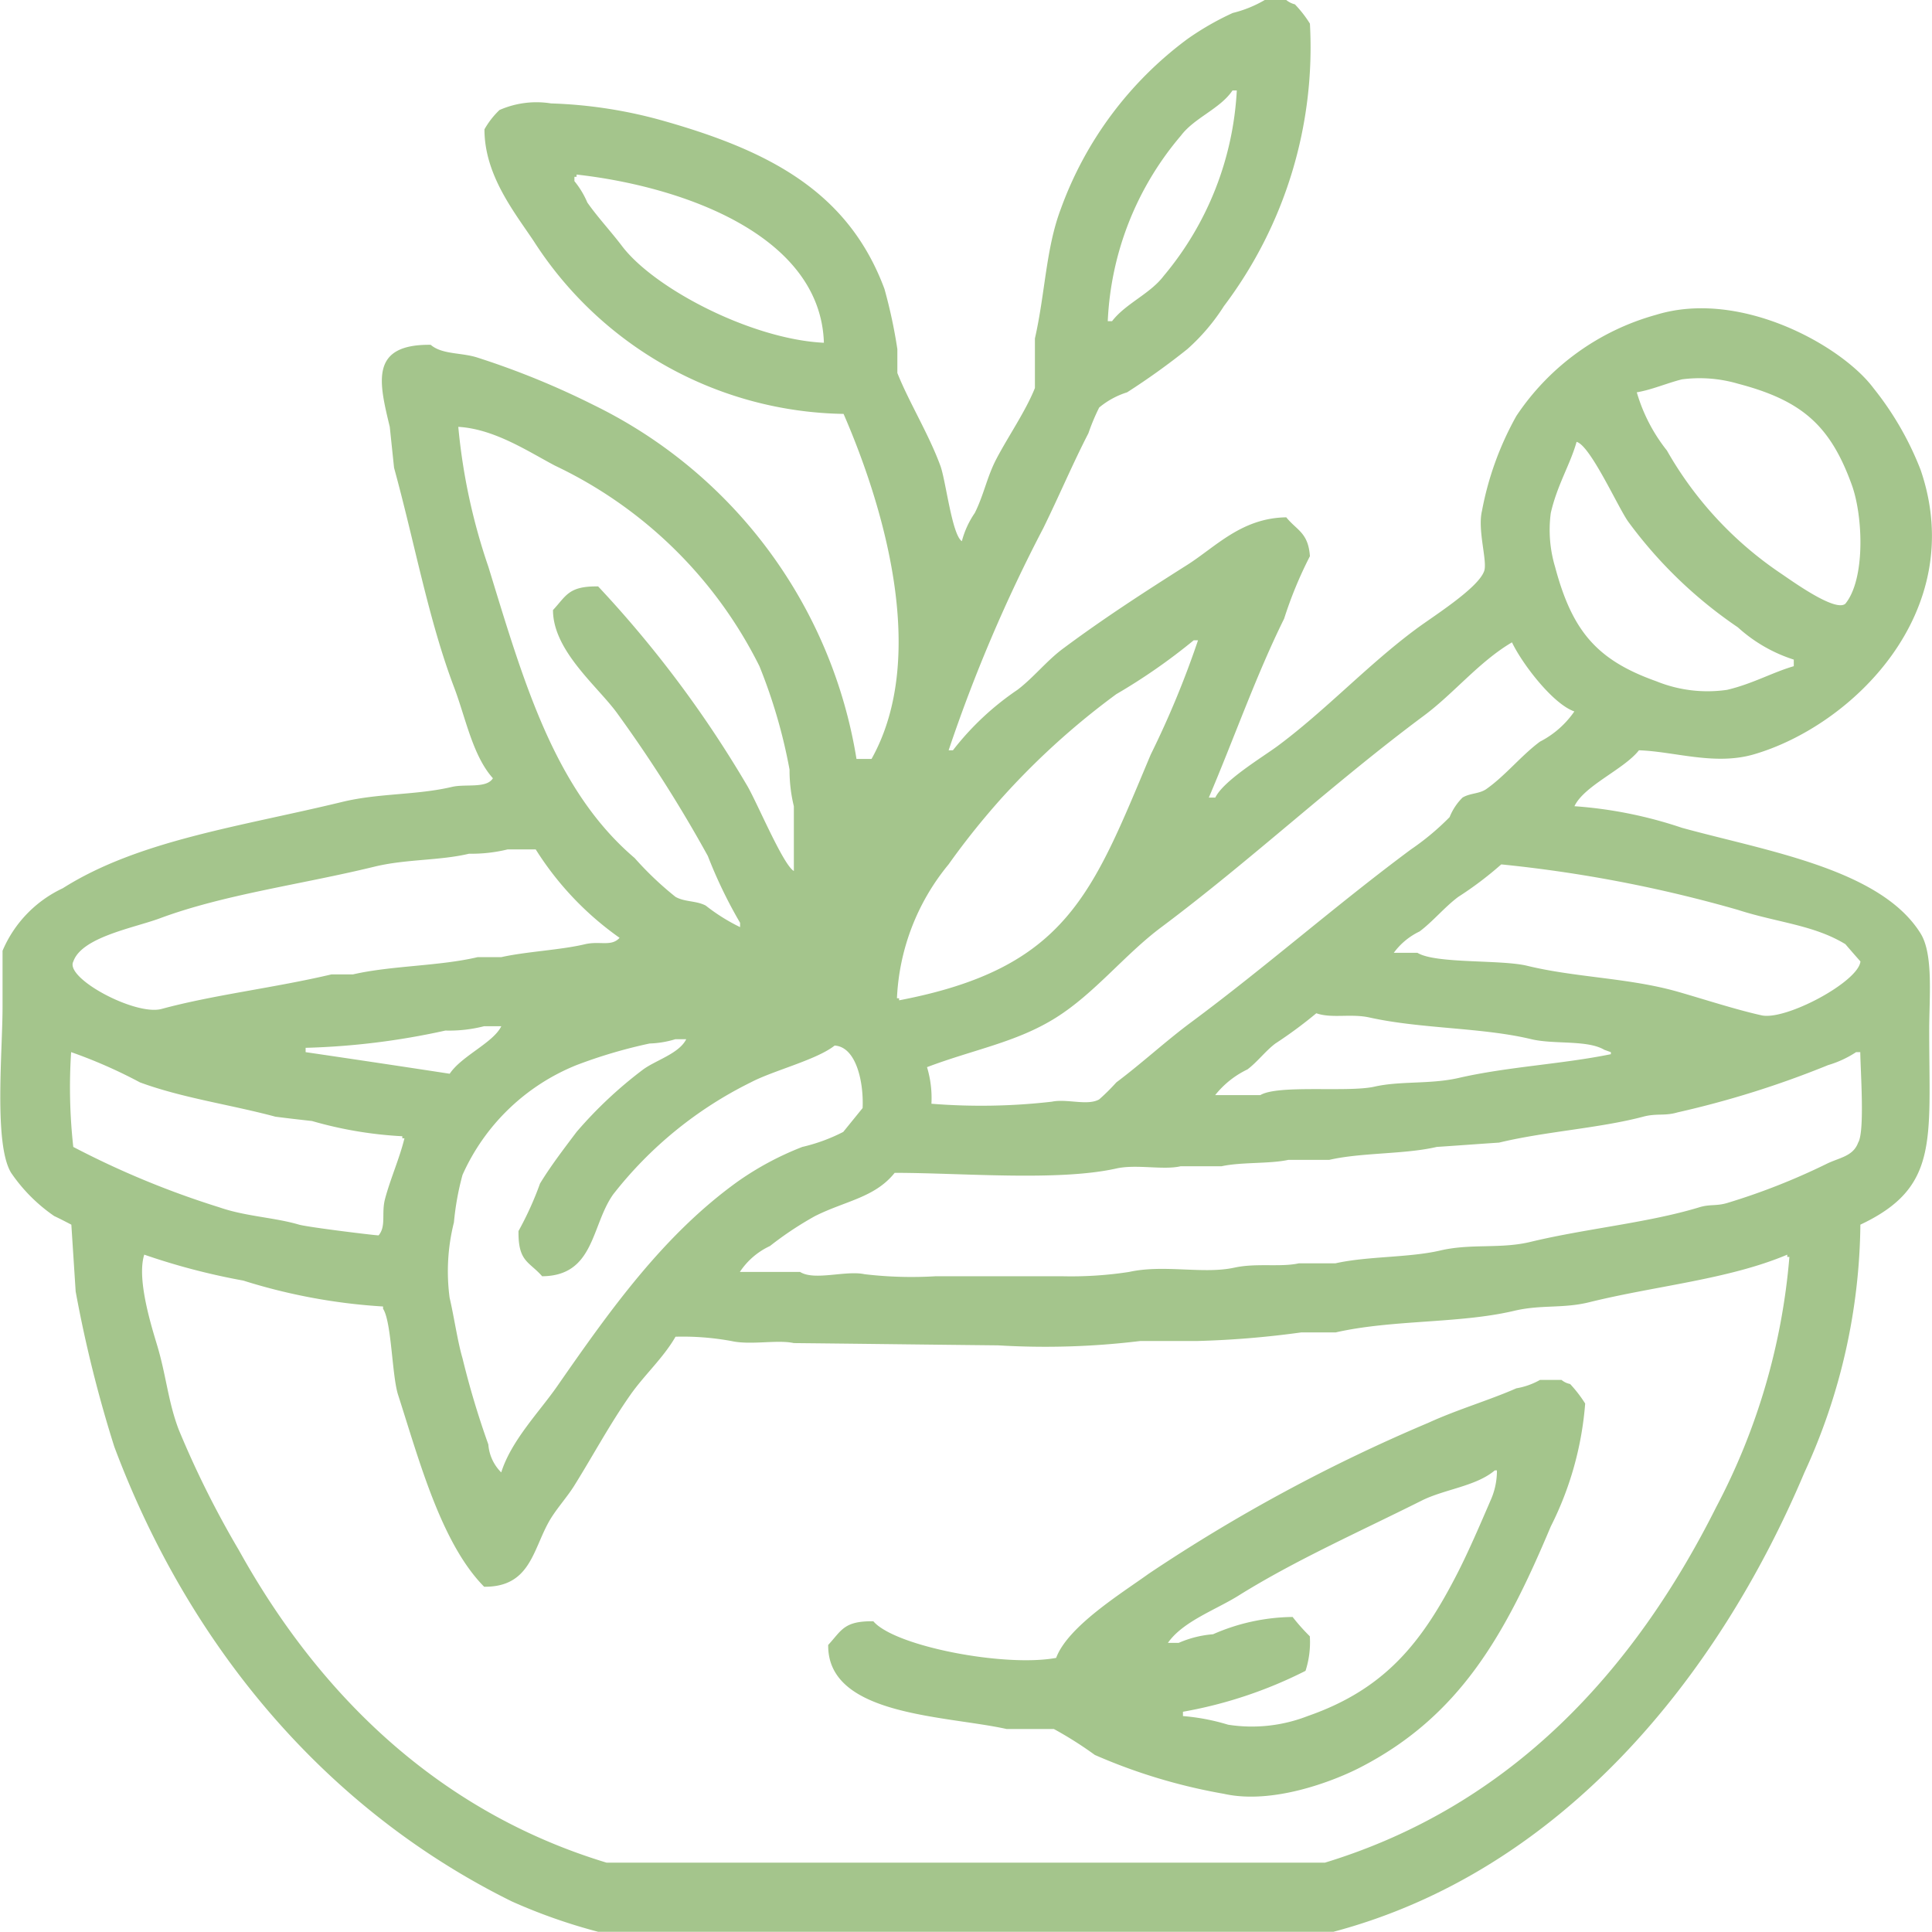 <svg xmlns="http://www.w3.org/2000/svg" xmlns:xlink="http://www.w3.org/1999/xlink" width="85" height="85" viewBox="0 0 85 85">
  <defs>
    <style>
      .cls-1 {
        fill: #a4c58c;
        fill-rule: evenodd;
        filter: url(#filter);
      }
    </style>
    <filter id="filter" x="117" y="5228" width="85" height="85" filterUnits="userSpaceOnUse">
      <feFlood result="flood" flood-color="#a4c58c"/>
      <feComposite result="composite" operator="in" in2="SourceGraphic"/>
      <feBlend result="blend" in2="SourceGraphic"/>
    </filter>
  </defs>
  <path id="new_vector_shape_done" class="cls-1" d="M172.644,5228h0.946a0.951,0.951,0,0,0,.379.19,5.136,5.136,0,0,1,.662.85,18.9,18.9,0,0,1-3.785,12.43,8.948,8.948,0,0,1-1.608,1.89,31.114,31.114,0,0,1-2.649,1.9,3.612,3.612,0,0,0-1.23.67,9.27,9.27,0,0,0-.473,1.13c-0.7,1.36-1.275,2.73-1.987,4.18a67.406,67.406,0,0,0-4.163,9.77h0.189a12.3,12.3,0,0,1,2.838-2.66c0.689-.52,1.29-1.28,1.987-1.8,1.785-1.33,3.577-2.49,5.488-3.7,1.258-.8,2.388-2.06,4.352-2.09,0.471,0.58.967,0.67,1.041,1.71a18,18,0,0,0-1.135,2.75c-1.228,2.48-2.2,5.26-3.312,7.87h0.284c0.368-.75,2.035-1.75,2.744-2.27,2.1-1.56,3.957-3.56,6.055-5.12,0.7-.53,2.751-1.8,3.028-2.57,0.159-.42-0.3-1.8-0.095-2.65a13.686,13.686,0,0,1,1.514-4.18,10.868,10.868,0,0,1,6.15-4.45c3.707-1.14,8.165,1.36,9.556,3.22a13.625,13.625,0,0,1,2.082,3.61c2.132,6.25-3.042,11.28-7.38,12.52-1.707.48-3.466-.14-5.015-0.19-0.66.84-2.407,1.55-2.838,2.46a18.968,18.968,0,0,1,4.73.95c3.707,1.02,8.738,1.81,10.5,4.65,0.57,0.92.378,2.8,0.378,4.27,0,4.86.429,6.91-3.028,8.54a26.629,26.629,0,0,1-2.46,10.9c-3.8,9.01-10.687,17.54-20.72,20.21H143.313a24.617,24.617,0,0,1-3.784-1.33c-8.151-4.02-14.19-11.17-17.5-20.01a56.244,56.244,0,0,1-1.7-6.83q-0.095-1.47-.19-2.94c-0.252-.13-0.5-0.26-0.756-0.38a7.292,7.292,0,0,1-1.893-1.9c-0.767-1.25-.378-5.32-0.378-7.3v-2.47a5.335,5.335,0,0,1,2.649-2.75c3.351-2.12,7.81-2.71,12.3-3.8,1.613-.39,3.254-0.29,4.825-0.66,0.6-.14,1.519.08,1.8-0.38-0.888-.99-1.194-2.64-1.7-3.98-1.135-2.99-1.728-6.32-2.649-9.68l-0.189-1.8c-0.474-1.97-.89-3.64,1.8-3.61,0.513,0.44,1.365.33,2.082,0.57a35.785,35.785,0,0,1,5.109,2.09,21.061,21.061,0,0,1,11.543,15.56h0.662c2.58-4.61.408-11.41-1.23-15.18a16.5,16.5,0,0,1-13.624-7.59c-0.854-1.28-2.176-2.91-2.176-4.93a3.639,3.639,0,0,1,.662-0.85,4.05,4.05,0,0,1,2.271-.29,20.485,20.485,0,0,1,4.92.76c4.631,1.31,8.144,3.1,9.745,7.4a22.068,22.068,0,0,1,.568,2.65v1.05c0.509,1.28,1.378,2.68,1.892,4.08,0.241,0.65.51,3.04,0.946,3.32a3.961,3.961,0,0,1,.568-1.24c0.4-.8.535-1.58,0.946-2.37,0.511-.98,1.3-2.12,1.7-3.13v-2.18c0.452-1.98.482-3.96,1.136-5.69a16.123,16.123,0,0,1,5.582-7.49,12.421,12.421,0,0,1,1.987-1.14A5.225,5.225,0,0,0,172.644,5228Zm-1.419,3.98c-0.545.81-1.679,1.2-2.271,1.99a13.5,13.5,0,0,0-3.217,8.16h0.189c0.6-.78,1.674-1.2,2.271-1.99a13.815,13.815,0,0,0,3.217-8.16h-0.189Zm-17.977,11.1c-0.149-4.74-6.224-6.88-10.881-7.4v0.1h-0.095v0.19a3.827,3.827,0,0,1,.568.94c0.456,0.65,1.028,1.26,1.514,1.9C145.765,5240.69,150.069,5242.93,153.248,5243.08Zm35.764,2.18a7.45,7.45,0,0,0,1.325,2.56,16.111,16.111,0,0,0,5.015,5.41c0.477,0.32,2.4,1.72,2.838,1.33,0.884-1.09.779-3.85,0.284-5.22-0.943-2.61-2.184-3.72-5.015-4.46a6.006,6.006,0,0,0-2.46-.19C190.355,5244.85,189.673,5245.15,189.012,5245.26Zm-51.849,1.52a26.475,26.475,0,0,0,1.325,6.16c1.55,5.05,2.9,9.8,6.434,12.81a14.359,14.359,0,0,0,1.8,1.71c0.414,0.23.9,0.16,1.325,0.38a8.316,8.316,0,0,0,1.514.95v-0.19a20.673,20.673,0,0,1-1.419-2.94,59.757,59.757,0,0,0-3.974-6.26c-0.844-1.18-2.836-2.75-2.839-4.56,0.588-.63.683-1.06,1.987-1.04a49.4,49.4,0,0,1,6.529,8.72c0.42,0.68,1.6,3.53,2.081,3.8v-2.85a6.6,6.6,0,0,1-.189-1.61,23.454,23.454,0,0,0-1.325-4.55,19.261,19.261,0,0,0-8.988-8.82C140.245,5247.87,138.753,5246.87,137.163,5246.78Zm58.756,10.24a6.673,6.673,0,0,1-2.46-1.42,19.658,19.658,0,0,1-4.825-4.65c-0.45-.63-1.664-3.35-2.271-3.51-0.28,1-.851,1.89-1.135,3.13a5.663,5.663,0,0,0,.189,2.37c0.751,2.82,1.833,4.1,4.447,5.03a5.99,5.99,0,0,0,3.122.38c1.108-.26,2-0.77,2.933-1.04v-0.29Zm-26.4-.85a25.942,25.942,0,0,1-3.406,2.37,33.118,33.118,0,0,0-7.38,7.49,9.947,9.947,0,0,0-2.271,5.89h0.094v0.09c7.385-1.41,8.5-4.7,11.07-10.81a40.947,40.947,0,0,0,2.082-5.03h-0.189Zm-11.543,20.39a27.339,27.339,0,0,0,5.3-.09c0.663-.14,1.562.19,2.082-0.1a9.22,9.22,0,0,0,.757-0.75c1.146-.86,2.188-1.83,3.311-2.66,3.3-2.45,6.35-5.14,9.651-7.59a11.3,11.3,0,0,0,1.7-1.42,2.526,2.526,0,0,1,.568-0.86c0.332-.2.734-0.16,1.04-0.37,0.842-.59,1.543-1.48,2.366-2.09a4.12,4.12,0,0,0,1.514-1.33c-0.954-.33-2.31-2.12-2.744-3.04-1.445.85-2.558,2.25-3.879,3.23-3.981,2.96-7.576,6.33-11.544,9.3-1.611,1.2-2.921,2.9-4.636,3.98-1.735,1.09-3.587,1.39-5.677,2.18A4.713,4.713,0,0,1,157.979,5276.56Zm-18.64-11.19a6.673,6.673,0,0,1-1.7.19c-1.3.31-2.764,0.23-4.163,0.57-3.238.79-6.617,1.22-9.461,2.28-1.144.42-3.412,0.82-3.785,1.89-0.394.73,2.725,2.4,3.879,2.09,2.281-.62,4.973-0.93,7.475-1.52h0.946c1.684-.39,3.8-0.36,5.488-0.76h1.04c1.122-.25,2.6-0.31,3.69-0.57,0.652-.15,1.154.12,1.514-0.28a13.614,13.614,0,0,1-3.69-3.89h-1.23Zm43.713,0.66a15.5,15.5,0,0,1-1.893,1.43c-0.591.44-1.112,1.08-1.7,1.52a3.014,3.014,0,0,0-1.135.94h1.041c0.8,0.49,3.665.29,4.825,0.57,2.134,0.52,4.476.53,6.623,1.14,1.152,0.33,2.56.79,3.69,1.04,1.054,0.24,4.258-1.47,4.352-2.37-0.22-.25-0.441-0.5-0.662-0.76-1.393-.85-3-0.95-4.731-1.51A59.229,59.229,0,0,0,183.052,5266.03Zm-8.137,6.55a19.469,19.469,0,0,1-1.8,1.33c-0.429.32-.8,0.82-1.23,1.14a4.038,4.038,0,0,0-1.419,1.13h1.987c0.789-.47,3.839-0.11,5.014-0.37,1.131-.26,2.449-0.1,3.69-0.38,2.162-.5,4.569-0.61,6.718-1.05v-0.09c-0.095-.03-0.189-0.07-0.284-0.1-0.752-.45-2.215-0.23-3.217-0.47-2.162-.52-4.83-0.45-7.1-0.95C176.437,5272.58,175.605,5272.82,174.915,5272.58Zm-36.616.57a6.179,6.179,0,0,1-1.7.19,32.31,32.31,0,0,1-6.15.76v0.19q3.168,0.465,6.339.95c0.528-.79,1.916-1.36,2.27-2.09H138.3Zm8.42,0.57a4.333,4.333,0,0,1-1.135.19,21.784,21.784,0,0,0-3.217.95,9.294,9.294,0,0,0-5.015,4.83,12.053,12.053,0,0,0-.378,2.09,8.821,8.821,0,0,0-.189,3.32c0.189,0.8.351,1.93,0.567,2.66a37.823,37.823,0,0,0,1.136,3.79,1.937,1.937,0,0,0,.567,1.23c0.445-1.41,1.668-2.65,2.461-3.79,2.322-3.34,4.664-6.65,7.947-9.01a13.247,13.247,0,0,1,2.839-1.52,7.8,7.8,0,0,0,1.8-.66l0.852-1.05c0.053-1.1-.265-2.69-1.23-2.75-0.793.63-2.705,1.1-3.69,1.62a17.487,17.487,0,0,0-6.055,4.93c-0.971,1.37-.816,3.58-3.123,3.6-0.581-.66-1.059-0.63-1.041-1.99a14.21,14.21,0,0,0,.947-2.09c0.474-.78,1.059-1.54,1.608-2.27a18.577,18.577,0,0,1,2.933-2.75c0.562-.41,1.58-0.7,1.892-1.33h-0.473Zm-26.587.57a23.836,23.836,0,0,0,.095,4.17,38.761,38.761,0,0,0,6.434,2.66c1.149,0.4,2.416.44,3.5,0.76,0.441,0.12,3.481.49,3.5,0.47,0.344-.41.112-0.97,0.284-1.61,0.237-.89.642-1.79,0.852-2.66H134.7v-0.09a17.593,17.593,0,0,1-3.974-.67c-0.536-.06-1.072-0.12-1.608-0.19-1.971-.53-4.09-0.82-5.961-1.51A21.665,21.665,0,0,0,120.132,5274.29Zm78.531,0a4.6,4.6,0,0,1-1.23.57,42.11,42.11,0,0,1-6.623,2.08c-0.577.17-.915,0.03-1.514,0.19-1.929.51-4.32,0.65-6.339,1.14-0.914.06-1.829,0.13-2.744,0.19-1.405.33-3.3,0.24-4.731,0.57h-1.8c-0.83.18-2.069,0.09-2.933,0.28h-1.8c-0.769.18-1.953-.1-2.838,0.1-2.559.57-6.806,0.19-9.746,0.19-0.871,1.09-2.162,1.23-3.5,1.9a14.9,14.9,0,0,0-1.987,1.32,3.2,3.2,0,0,0-1.324,1.14h2.649c0.634,0.4,2.012-.08,2.839.1a17.634,17.634,0,0,0,3.122.09h5.582a16.725,16.725,0,0,0,2.933-.19c1.534-.34,3.273.11,4.636-0.19,0.966-.21,2.039-0.01,2.839-0.19h1.608c1.423-.32,3.25-0.24,4.636-0.57,1.363-.31,2.645-0.05,3.974-0.38,2.417-.58,5.135-0.83,7.38-1.51,0.481-.15.751-0.05,1.23-0.19a28.992,28.992,0,0,0,4.353-1.71c0.57-.29,1.193-0.33,1.419-0.95,0.3-.48.1-3.18,0.094-3.98h-0.189Zm-75.314,8.91c-0.334,1.05.288,3.06,0.568,3.99,0.4,1.33.479,2.47,0.946,3.7a42.121,42.121,0,0,0,2.649,5.31c3.482,6.28,8.718,11.49,16.18,13.75h31.6c8.225-2.51,13.622-8.47,17.22-15.65a28.6,28.6,0,0,0,3.217-11h-0.094v-0.1c-2.579,1.09-5.786,1.37-8.7,2.09-1.163.29-2.131,0.1-3.312,0.38-2.414.57-5.341,0.38-7.853,0.95h-1.514a41.13,41.13,0,0,1-4.636.38h-2.46a34.5,34.5,0,0,1-6.244.19c-3-.03-5.993-0.07-8.989-0.1-0.738-.16-1.888.1-2.744-0.09a11.868,11.868,0,0,0-2.46-.19c-0.533.93-1.378,1.69-1.987,2.56-0.912,1.3-1.613,2.62-2.46,3.98-0.32.52-.839,1.08-1.135,1.62-0.7,1.26-.836,2.86-2.838,2.84-1.887-1.91-2.857-5.56-3.785-8.44-0.274-.85-0.283-3.21-0.662-3.79v-0.1a25.551,25.551,0,0,1-6.15-1.14A29.318,29.318,0,0,1,123.349,5283.2Zm61.406,5.51H185.7a0.824,0.824,0,0,0,.378.18,5.682,5.682,0,0,1,.663.86,14.465,14.465,0,0,1-1.514,5.41c-1.99,4.73-3.984,8.35-8.421,10.62-1.178.6-3.836,1.62-5.961,1.14a24.707,24.707,0,0,1-5.677-1.71,16.7,16.7,0,0,0-1.8-1.14H161.29c-2.7-.6-7.892-0.57-7.853-3.7,0.588-.63.682-1.06,1.987-1.04,0.95,1.11,5.805,2.03,8.042,1.61,0.519-1.39,2.877-2.84,4.069-3.7a73.4,73.4,0,0,1,12.3-6.64c1.288-.59,2.645-0.98,3.879-1.52A3.2,3.2,0,0,0,184.755,5288.71Zm-1.987,3.98c-0.82.7-2.221,0.83-3.217,1.33-2.733,1.37-5.555,2.62-8.042,4.17-1,.63-2.464,1.14-3.123,2.09h0.473a4.712,4.712,0,0,1,1.514-.38,8.9,8.9,0,0,1,3.5-.76,8.677,8.677,0,0,0,.757.85,4.1,4.1,0,0,1-.189,1.52,19.352,19.352,0,0,1-5.393,1.8v0.19a9.4,9.4,0,0,1,1.987.38,6.76,6.76,0,0,0,3.5-.38c3.45-1.2,5.064-3.29,6.623-6.35,0.491-.97.976-2.1,1.42-3.13a3.176,3.176,0,0,0,.283-1.24v-0.09h-0.094Z" transform="translate(-117 -5228)"/>
</svg>

